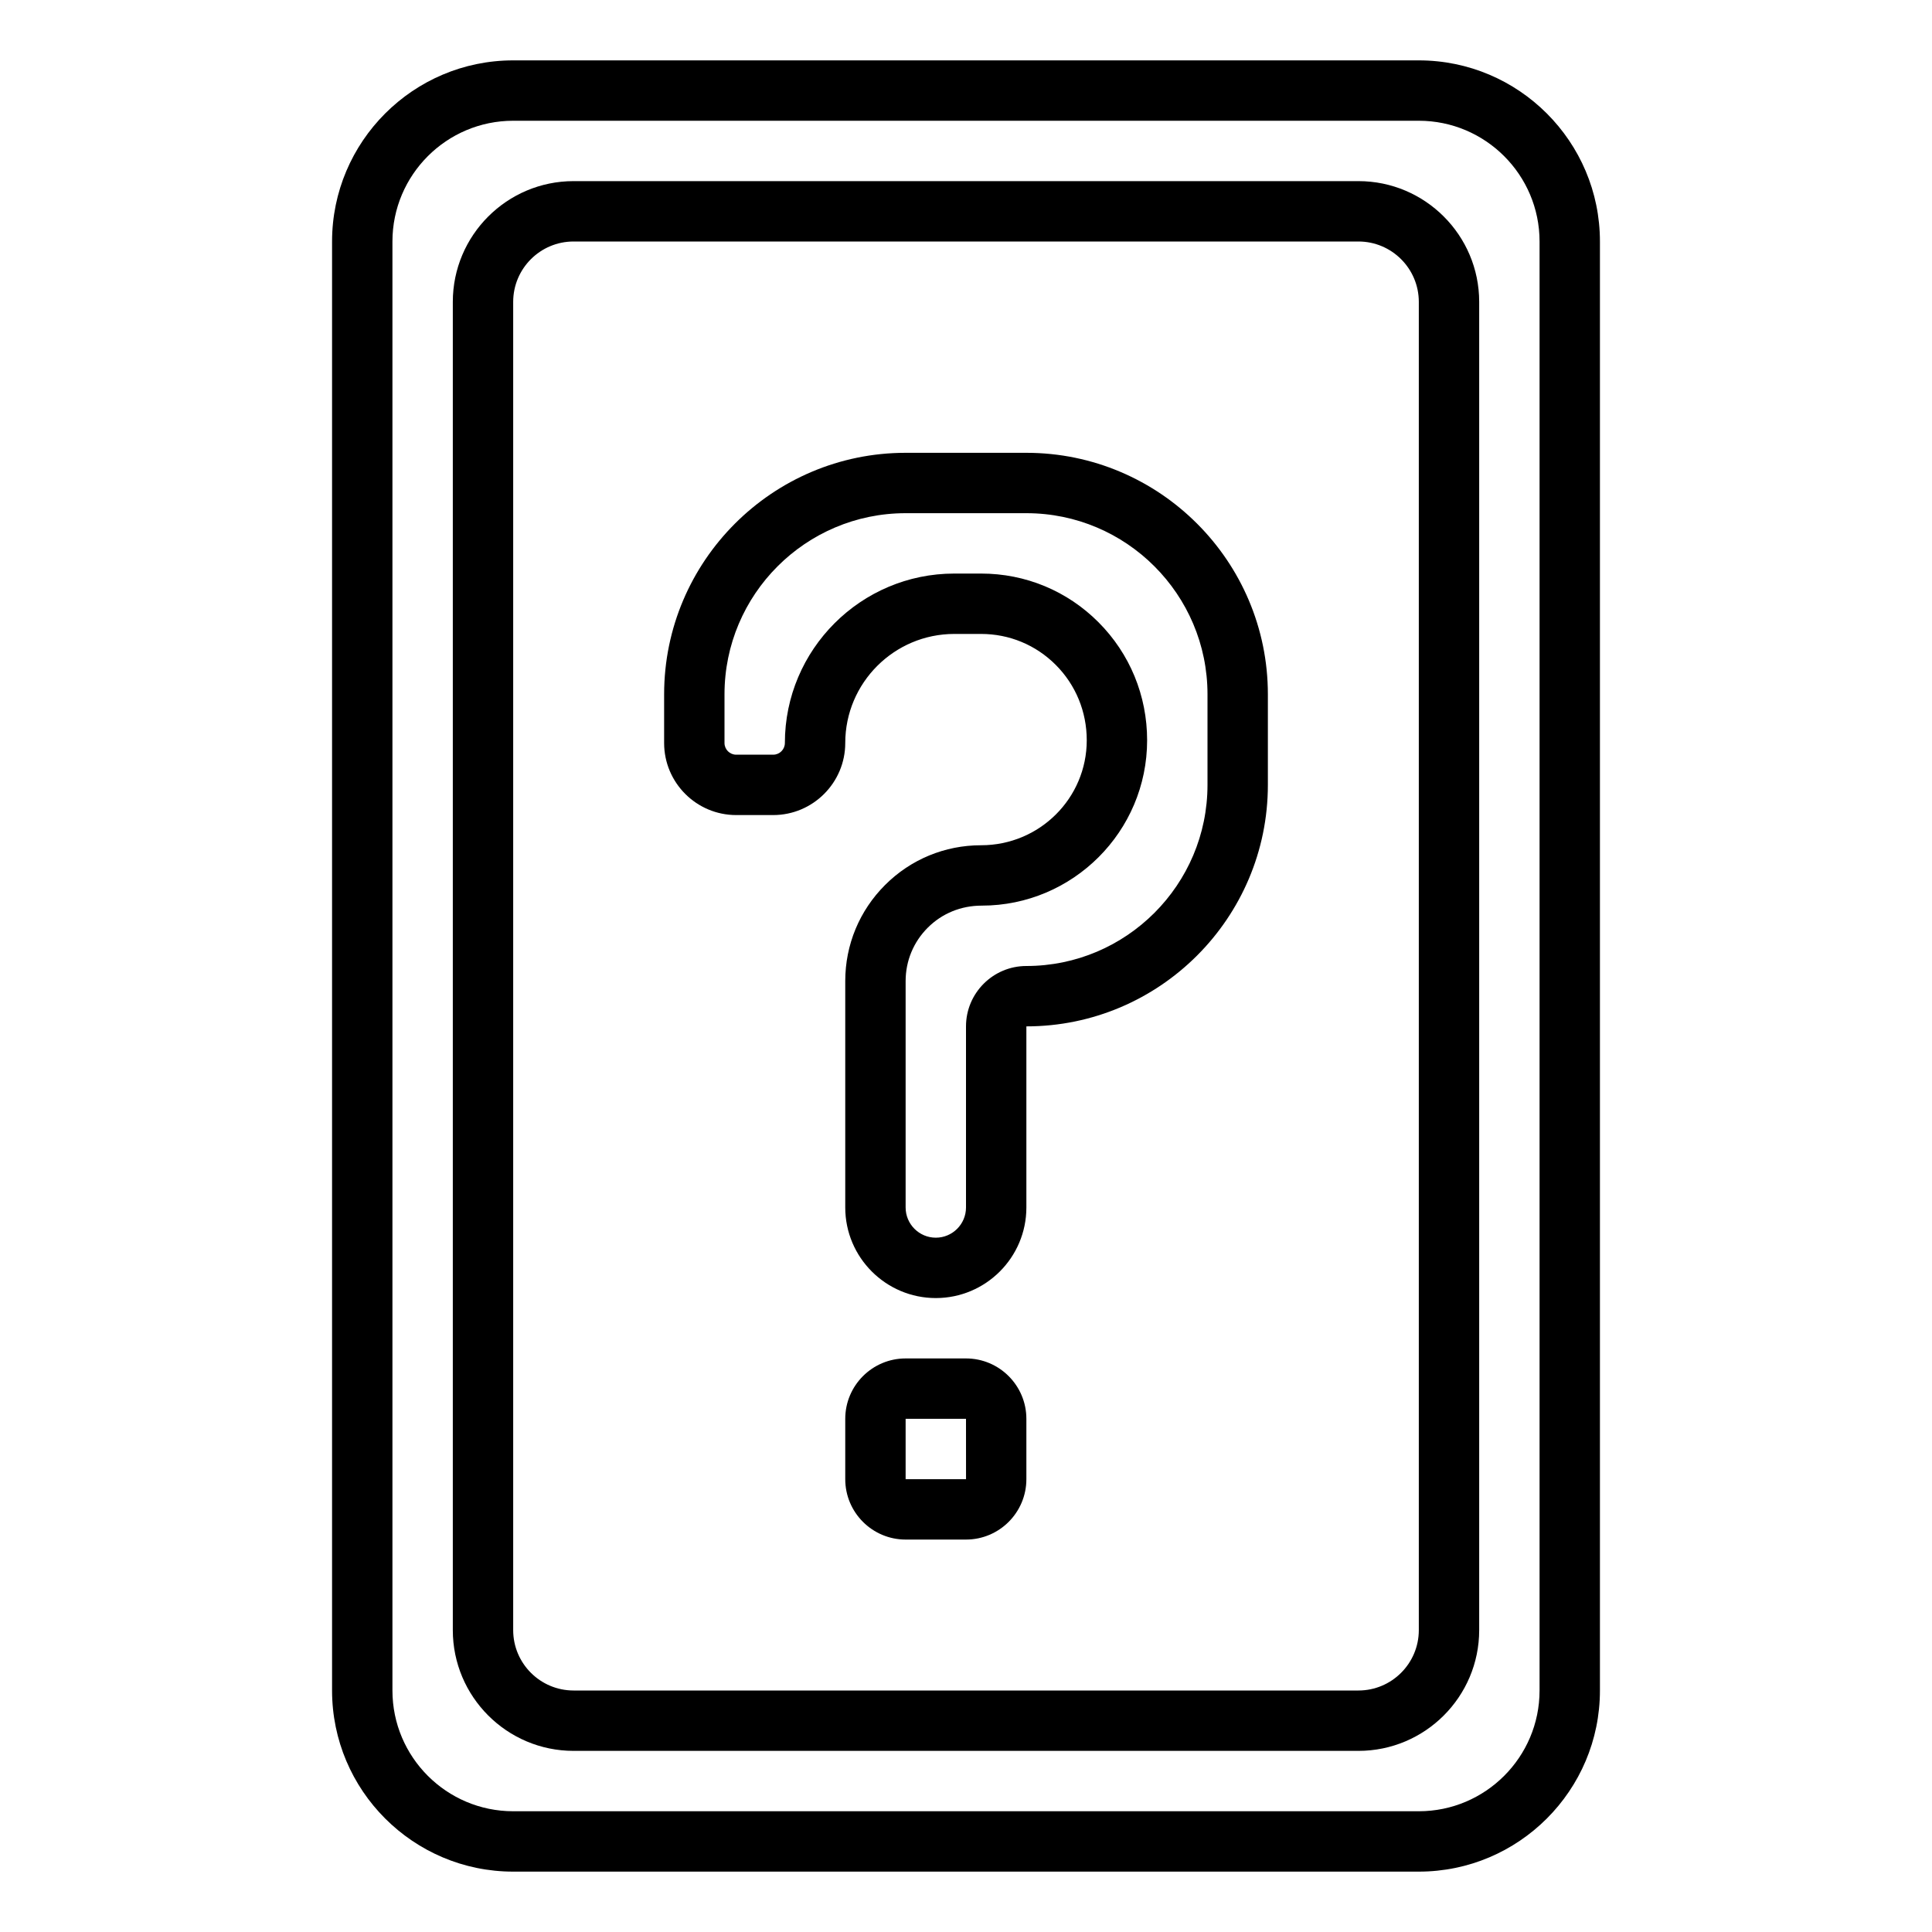 <svg id="Layer_1_1_" enable-background="new 0 0 64 64" height="512" viewBox="0 0 64 64" width="512" xmlns="http://www.w3.org/2000/svg"><path d="m17 62h30c3.309 0 6-2.691 6-6v-48c0-3.309-2.691-6-6-6h-30c-3.309 0-6 2.691-6 6v48c0 3.309 2.691 6 6 6zm-4-54c0-2.206 1.794-4 4-4h30c2.206 0 4 1.794 4 4v48c0 2.206-1.794 4-4 4h-30c-2.206 0-4-1.794-4-4z"/><path d="m19 58h26c2.206 0 4-1.794 4-4v-44c0-2.206-1.794-4-4-4h-26c-2.206 0-4 1.794-4 4v44c0 2.206 1.794 4 4 4zm-2-48c0-1.103.897-2 2-2h26c1.103 0 2 .897 2 2v44c0 1.103-.897 2-2 2h-26c-1.103 0-2-.897-2-2z"/><path d="m24.387 27h1.226c1.316 0 2.387-1.071 2.387-2.387 0-1.992 1.621-3.613 3.613-3.613h.887.001c.935 0 1.813.365 2.473 1.026.662.664 1.026 1.551 1.026 2.496 0 1.918-1.561 3.478-3.5 3.478h-.001c-1.201 0-2.331.468-3.18 1.317s-1.319 1.98-1.319 3.182v7.501c0 1.654 1.346 3 3 3s3-1.346 3-3v-6c4.411 0 8-3.589 8-8v-3c0-4.411-3.589-8-8-8h-4c-4.411 0-8 3.589-8 8v1.613c0 1.316 1.071 2.387 2.387 2.387zm-.387-4c0-3.309 2.691-6 6-6h4c3.309 0 6 2.691 6 6v3c0 3.309-2.691 6-6 6-1.103 0-2 .897-2 2v6c0 .551-.449 1-1 1s-1-.449-1-1v-7.501c0-.667.26-1.295.732-1.767s1.099-.732 1.789-.732c3.021 0 5.479-2.457 5.479-5.478 0-1.478-.572-2.866-1.609-3.907s-2.419-1.615-3.89-1.615c0 0 0 0-.001 0h-.888c-3.094 0-5.612 2.518-5.612 5.613 0 .213-.174.387-.387.387h-1.226c-.213 0-.387-.174-.387-.387z"/><path d="m32 45h-2c-1.103 0-2 .897-2 2v2c0 1.103.897 2 2 2h2c1.103 0 2-.897 2-2v-2c0-1.103-.897-2-2-2zm-2 4v-2h2l.001 2z"/></svg>